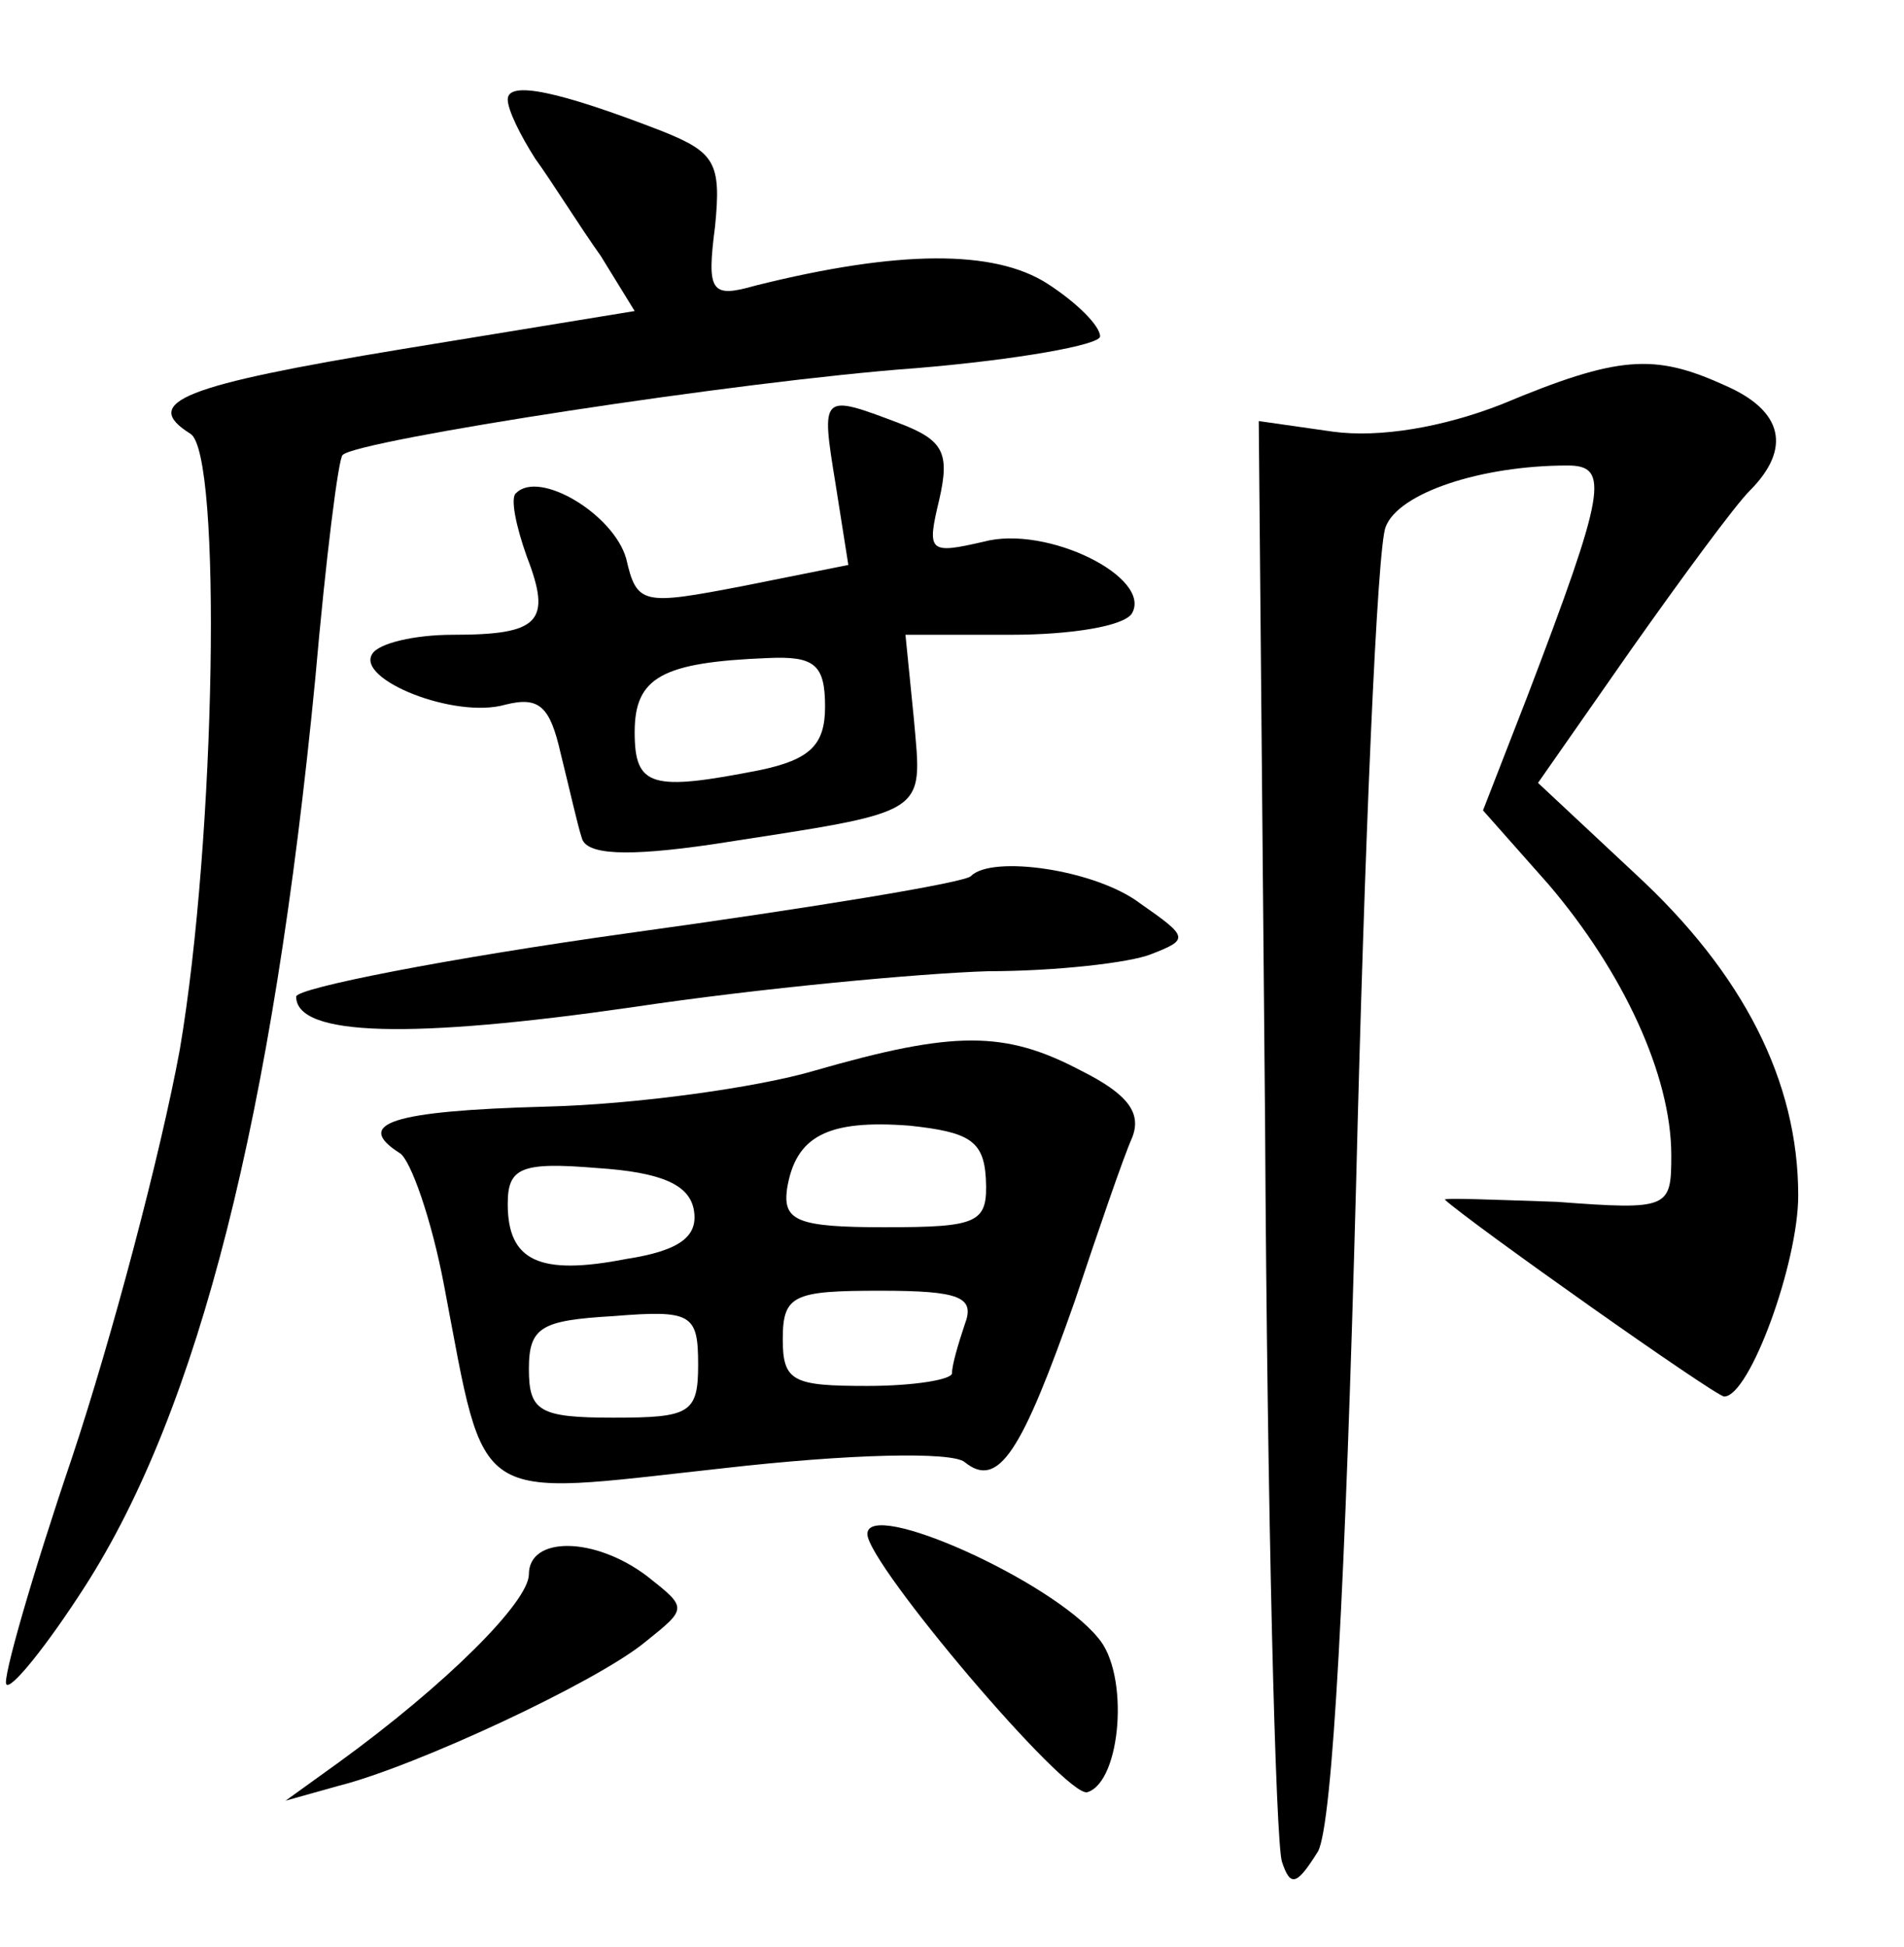 <?xml version="1.0" standalone="no"?>
<!DOCTYPE svg PUBLIC "-//W3C//DTD SVG 20010904//EN"
 "http://www.w3.org/TR/2001/REC-SVG-20010904/DTD/svg10.dtd">
<svg version="1.0" xmlns="http://www.w3.org/2000/svg"
 width="90pt" height="92pt" viewBox="0 0 90 92"
 preserveAspectRatio="xMidYMid meet">
<g transform="translate(0,92) scale(0.1,-0.1)"
fill="#000000" stroke="none">
<path d="M240 873 c0 -5 6 -17 13 -28 8 -11 21 -32 31 -46 l16 -26 -110 -18
c-103 -17 -124 -25 -100 -40 15 -9 12 -191 -5 -291 -9 -49 -32 -136 -51 -193
-19 -56 -33 -105 -31 -107 2 -3 19 18 37 46 54 84 89 223 109 429 5 57 11 105
13 106 7 7 188 35 271 41 48 4 87 11 87 15 0 5 -11 16 -25 25 -25 16 -70 16
-138 -1 -21 -6 -23 -3 -19 28 3 30 0 35 -25 45 -49 19 -73 24 -73 15z"/>
<path d="M710 729 c-28 -11 -58 -16 -80 -13 l-35 5 3 -333 c1 -183 5 -340 8
-348 4 -12 7 -11 17 5 7 13 13 129 18 315 4 162 10 302 14 311 6 16 45 29 86
29 20 0 18 -12 -19 -109 l-21 -54 31 -35 c35 -41 58 -90 58 -128 0 -25 -1 -26
-54 -22 -30 1 -54 2 -53 1 12 -11 128 -93 132 -93 12 0 35 63 35 95 0 54 -26
105 -77 152 l-46 43 44 63 c24 34 49 68 56 75 20 20 16 38 -12 50 -33 15 -50
14 -105 -9z"/>
<path d="M395 691 l6 -38 -50 -10 c-47 -9 -50 -9 -55 13 -6 21 -41 42 -52 31
-3 -2 0 -16 5 -30 12 -31 6 -37 -35 -37 -18 0 -35 -4 -38 -9 -8 -12 39 -31 63
-24 16 4 21 -1 26 -23 4 -16 8 -34 10 -40 2 -8 21 -9 62 -3 103 16 99 13 95
59 l-4 40 50 0 c28 0 53 4 57 10 10 17 -40 42 -70 34 -26 -6 -27 -5 -21 20 5
22 2 28 -19 36 -37 14 -37 14 -30 -29z m-5 -105 c0 -18 -7 -25 -31 -30 -51
-10 -59 -8 -59 18 0 26 13 33 63 35 22 1 27 -3 27 -23z"/>
<path d="M459 506 c-2 -3 -75 -15 -162 -27 -86 -12 -157 -26 -157 -30 0 -19
55 -20 159 -5 60 9 136 16 168 17 32 0 67 4 77 8 18 7 18 8 -5 24 -21 16 -70
23 -80 13z"/>
<path d="M385 414 c-27 -8 -85 -16 -127 -17 -73 -2 -91 -8 -69 -22 5 -3 15
-31 21 -63 20 -105 12 -99 131 -86 61 7 109 8 115 3 16 -13 27 5 52 76 11 33
23 68 27 77 5 12 -2 21 -24 32 -36 19 -60 19 -126 0z m81 -51 c1 -21 -3 -23
-48 -23 -41 0 -48 3 -46 18 4 25 19 33 58 30 28 -3 35 -7 36 -25z m-138 -15
c2 -12 -6 -19 -32 -23 -41 -8 -56 -1 -56 26 0 17 6 20 42 17 31 -2 44 -8 46
-20z m128 -54 c-3 -9 -6 -19 -6 -23 0 -3 -18 -6 -40 -6 -35 0 -40 2 -40 22 0
21 5 23 46 23 38 0 45 -3 40 -16z m-126 -19 c0 -23 -4 -25 -40 -25 -35 0 -40
3 -40 23 0 20 6 23 40 25 37 3 40 1 40 -23z"/>
<path d="M410 195 c0 -14 94 -125 104 -122 16 5 20 56 5 73 -22 27 -109 66
-109 49z"/>
<path d="M250 176 c0 -13 -39 -52 -90 -89 l-25 -18 25 7 c36 9 122 49 145 68
20 16 20 16 1 31 -25 19 -56 19 -56 1z"/>
</g>
</svg>
